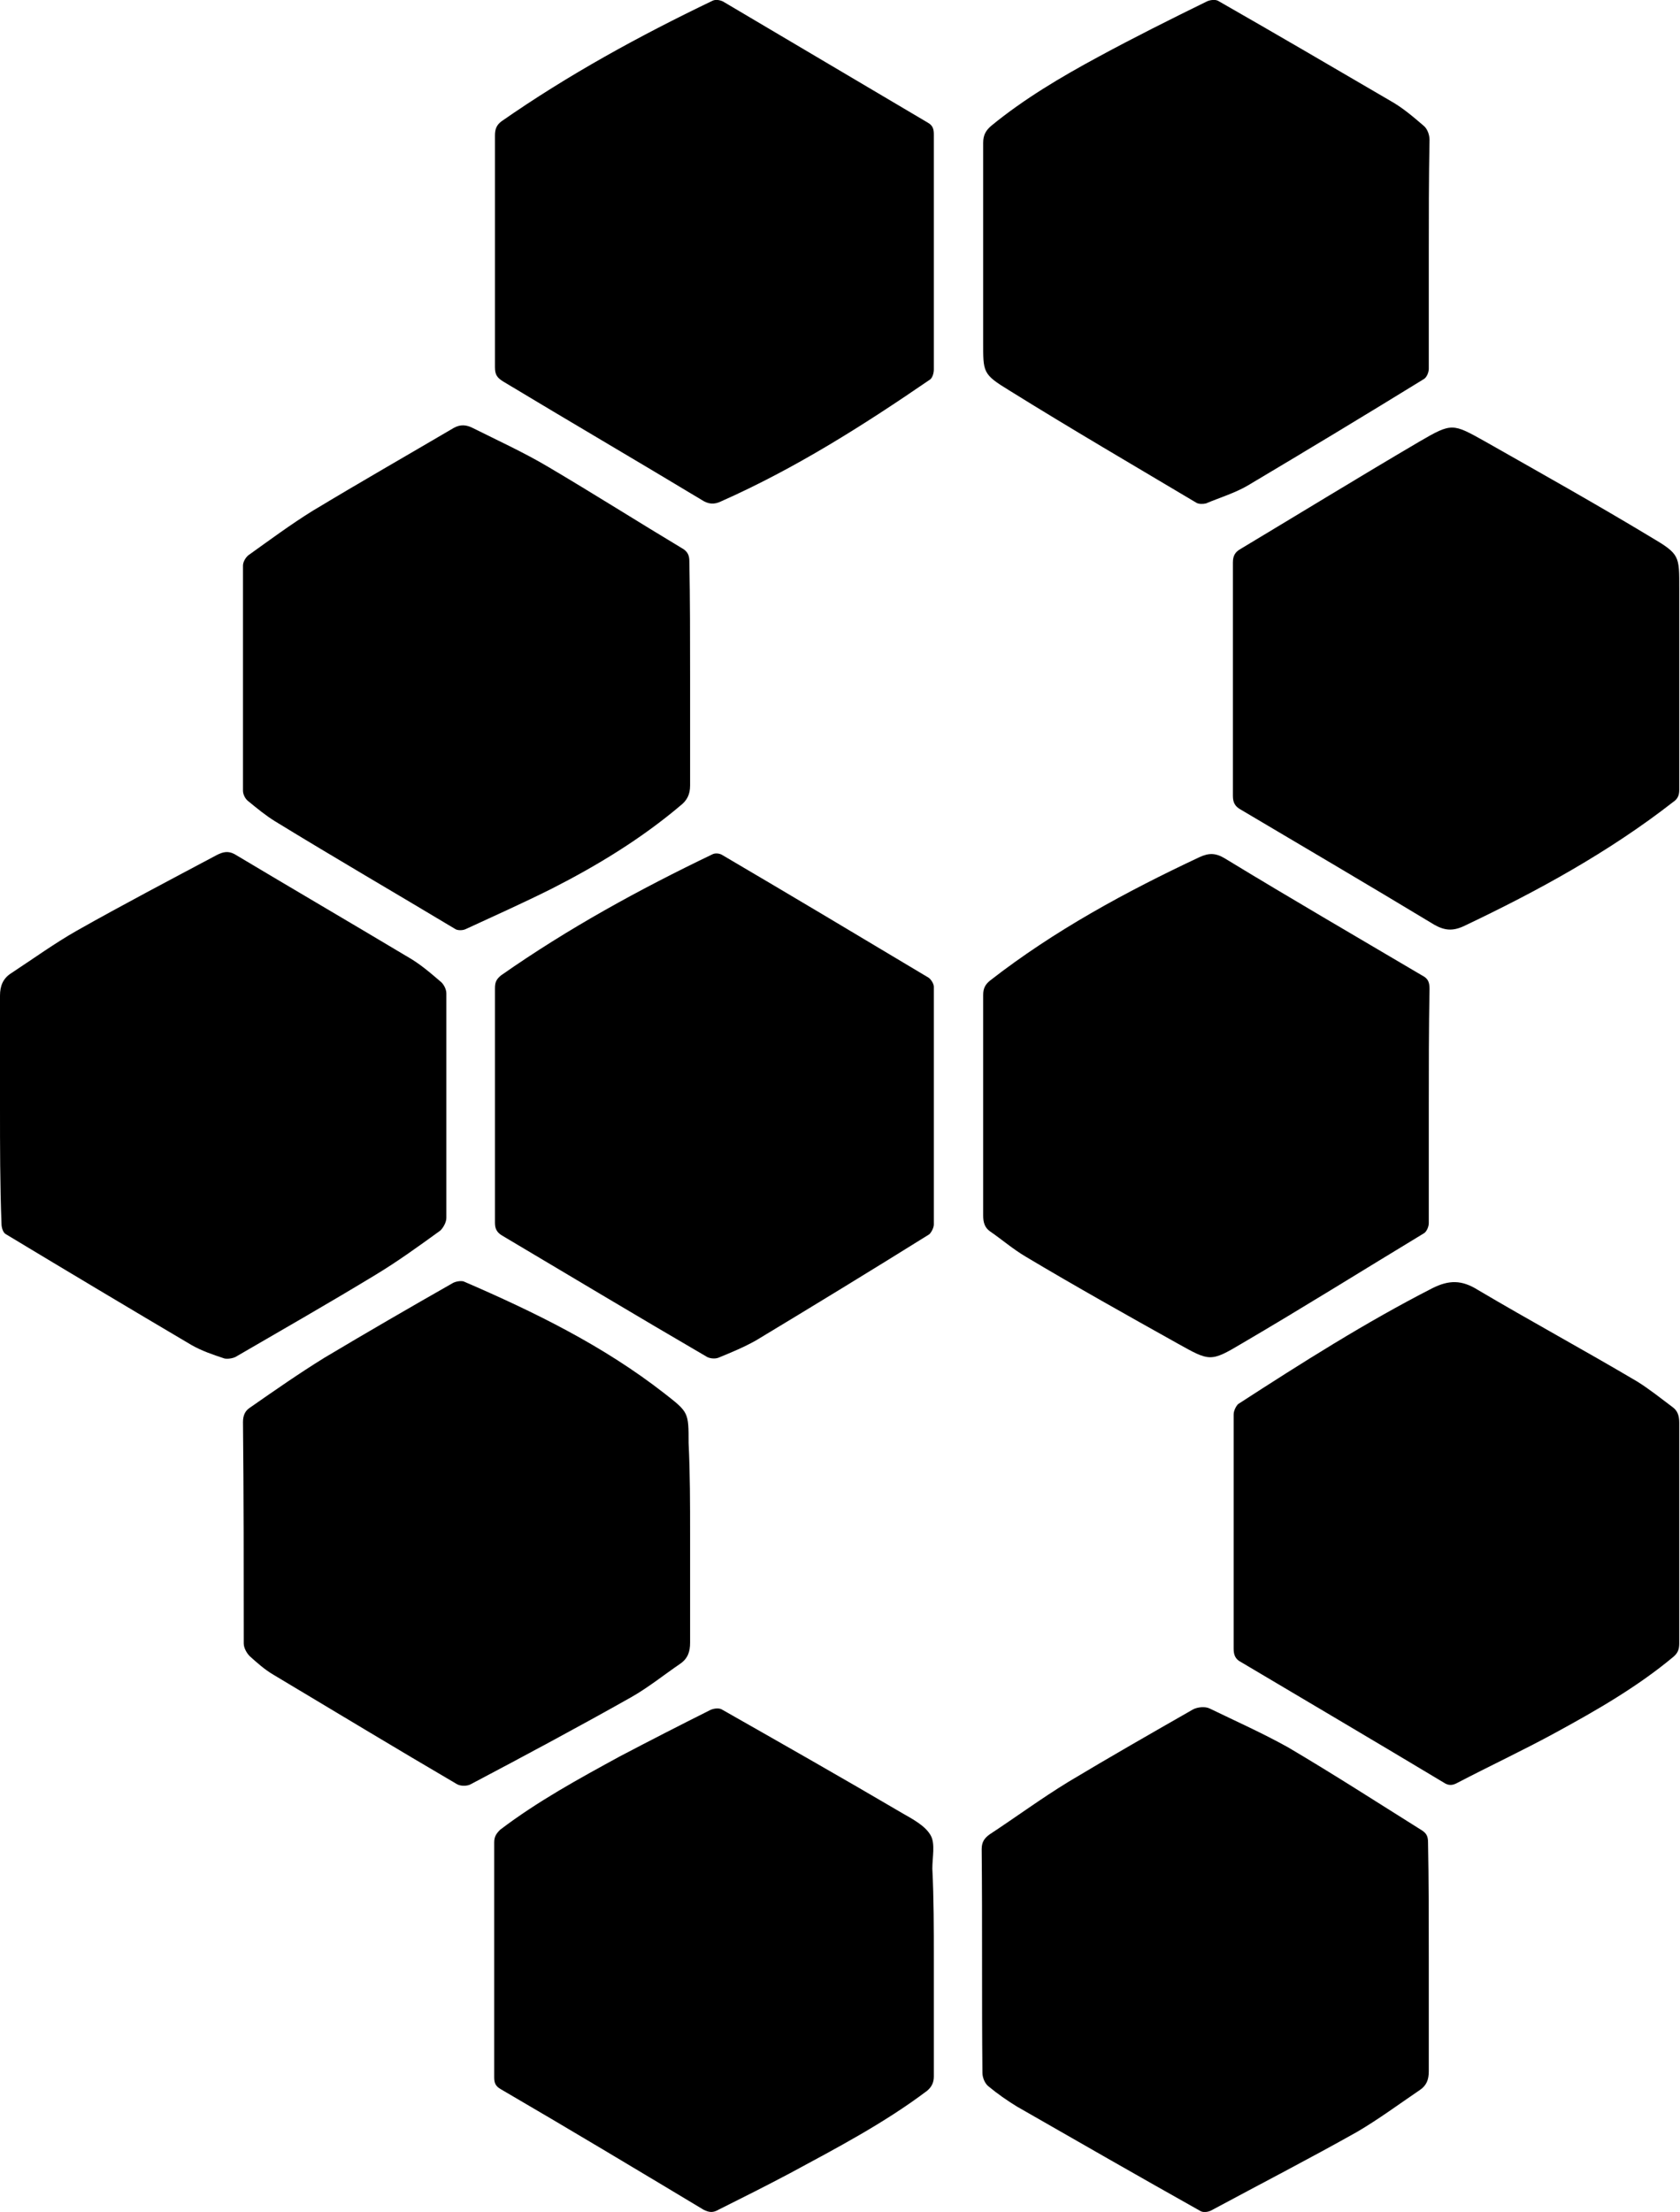 <?xml version="1.0" encoding="utf-8"?>
<!-- Generator: Adobe Illustrator 25.2.1, SVG Export Plug-In . SVG Version: 6.00 Build 0)  -->
<svg version="1.1" id="Layer_1" xmlns="http://www.w3.org/2000/svg" xmlns:xlink="http://www.w3.org/1999/xlink" x="0px" y="0px"
	 width="224.7px" height="295.7px" viewBox="0 0 224.7 295.7" style="enable-background:new 0 0 224.7 295.7;" xml:space="preserve"
	>
<g>
	<path d="M0,148c0-5,0-9.9,0-14.9c0-1.3,0.4-2.3,1.5-3c2.9-1.9,5.8-4,8.8-5.7c6.2-3.5,12.5-6.8,18.7-10.1c0.8-0.4,1.5-0.6,2.4-0.1
		c7.7,4.6,15.4,9.1,23.1,13.7c1.6,0.9,3,2.1,4.4,3.3c0.4,0.3,0.8,1,0.8,1.6c0,10,0,20,0,30c0,0.6-0.4,1.3-0.8,1.7
		c-2.9,2.1-5.8,4.2-8.8,6c-6.1,3.7-12.4,7.3-18.6,10.9c-0.4,0.2-1.1,0.3-1.5,0.2c-1.5-0.5-3-1-4.4-1.8c-8.3-4.9-16.5-9.8-24.8-14.8
		c-0.4-0.2-0.6-0.9-0.6-1.4C0,158.4,0,153.2,0,148z"/>
	<path d="M191.1,261.7c0,5.1,0,10.2,0,15.2c0,1.1-0.3,1.9-1.2,2.5c-2.8,1.9-5.5,3.9-8.4,5.6c-6.4,3.6-13,7-19.5,10.5
		c-0.4,0.2-1,0.3-1.4,0.1c-8.2-4.6-16.4-9.3-24.6-14c-1.3-0.8-2.6-1.7-3.8-2.7c-0.5-0.4-0.8-1.2-0.8-1.8c-0.1-10,0-19.9-0.1-29.9
		c0-1,0.4-1.5,1.1-2c3.5-2.3,6.9-4.8,10.5-7c5.5-3.3,11.1-6.5,16.7-9.7c0.6-0.3,1.6-0.4,2.2-0.1c3.5,1.7,7.1,3.3,10.5,5.2
		c6.1,3.6,12,7.4,17.9,11.1c0.6,0.4,0.8,0.8,0.8,1.6C191.1,251.4,191.1,256.6,191.1,261.7z"/>
	<path d="M191.1,34c0,5.1,0,10.2,0,15.3c0,0.5-0.3,1.2-0.7,1.4c-7.8,4.8-15.6,9.5-23.5,14.2c-1.7,1-3.7,1.6-5.6,2.4
		c-0.4,0.1-1,0.1-1.3-0.1c-8.4-5-16.8-9.9-25-15c-3.6-2.2-3.5-2.4-3.5-6.6c0-8.8,0-17.7,0-26.5c0-1.1,0.4-1.7,1.1-2.3
		c4.4-3.6,9.3-6.5,14.3-9.2c4.8-2.6,9.6-5,14.5-7.4c0.4-0.2,1.1-0.3,1.5-0.1c7.7,4.4,15.4,8.9,23.1,13.4c1.6,0.9,3,2.1,4.4,3.3
		c0.5,0.4,0.8,1.2,0.8,1.9C191.1,23.8,191.1,28.9,191.1,34z"/>
	<path d="M92.3,205.1c0,4.8,0,9.7,0,14.5c0,1.2-0.3,2.1-1.3,2.8c-2.2,1.5-4.3,3.2-6.6,4.5c-7.1,4-14.2,7.8-21.4,11.6
		c-0.5,0.3-1.4,0.3-1.9,0c-8.2-4.8-16.3-9.7-24.5-14.6c-1.2-0.7-2.2-1.6-3.2-2.5c-0.4-0.4-0.8-1.1-0.8-1.7c0-9.9,0-19.7-0.1-29.6
		c0-0.9,0.3-1.5,0.9-1.9c3.3-2.3,6.6-4.6,10-6.7c5.7-3.4,11.4-6.7,17.2-10c0.4-0.2,1-0.3,1.4-0.2c9.5,4.1,18.7,8.6,26.9,15
		c3.2,2.5,3.2,2.5,3.2,6.6C92.3,197,92.3,201.1,92.3,205.1z"/>
	<path d="M92.3,90.4c0,4.9,0,9.8,0,14.6c0,1.2-0.4,2-1.3,2.7c-5.2,4.4-11.1,8-17.2,11.1c-3.8,1.9-7.6,3.6-11.5,5.4
		c-0.4,0.2-1.1,0.2-1.4,0c-8-4.8-16.1-9.5-24.1-14.4c-1.3-0.8-2.5-1.8-3.6-2.7c-0.4-0.3-0.7-0.9-0.7-1.4c0-10,0-20.1,0-30.1
		c0-0.5,0.4-1.2,0.9-1.5c2.8-2,5.5-4,8.4-5.8c6.3-3.8,12.6-7.4,18.9-11.1c0.9-0.5,1.7-0.4,2.5,0c3.4,1.7,6.9,3.3,10.1,5.2
		c6.1,3.6,12.1,7.4,18.1,11c0.6,0.4,0.8,0.9,0.8,1.6C92.3,80.2,92.3,85.3,92.3,90.4z"/>
	<path d="M191.1,147.8c0,5.2,0,10.5,0,15.7c0,0.5-0.3,1.2-0.7,1.4c-8.1,4.9-16.1,9.9-24.3,14.7c-4.2,2.5-4.3,2.4-8.6,0
		c-6.8-3.8-13.6-7.6-20.3-11.6c-1.7-1-3.2-2.3-4.8-3.4c-0.7-0.5-0.9-1.2-0.9-2.1c0-9.8,0-19.7,0-29.5c0-0.9,0.3-1.4,0.9-1.9
		c8.6-6.7,18.2-11.9,28-16.5c1.3-0.6,2.2-0.6,3.5,0.2c8.7,5.3,17.5,10.4,26.3,15.6c0.8,0.4,1,0.9,1,1.8
		C191.1,137.5,191.1,142.7,191.1,147.8z"/>
	<path d="M165,204.8c0-5.2,0-10.5,0-15.7c0-0.5,0.3-1.1,0.6-1.4c8.5-5.5,17-10.9,26-15.5c2.2-1.1,3.9-1.1,6,0.2
		c7.1,4.2,14.3,8.1,21.4,12.3c1.6,1,3.1,2.2,4.7,3.4c0.7,0.5,0.9,1.2,0.9,2.1c0,9.8,0,19.7,0,29.5c0,0.8-0.2,1.3-0.8,1.8
		c-4.8,4-10.2,7.1-15.7,10.1c-4.4,2.4-8.9,4.5-13.3,6.8c-0.6,0.3-1.1,0.3-1.7-0.1c-9-5.4-18-10.7-27.1-16.1c-0.8-0.4-1-1-1-1.8
		C165,215.2,165,210,165,204.8z"/>
	<path d="M224.6,90.7c0,5,0,9.9,0,14.9c0,0.7-0.2,1.2-0.8,1.6c-8.6,6.7-18.1,11.9-28,16.6c-1.5,0.7-2.6,0.6-4-0.2
		c-8.6-5.2-17.3-10.3-25.9-15.4c-0.7-0.4-1-0.9-1-1.8c0-10.4,0-20.8,0-31.2c0-0.9,0.3-1.4,1-1.8c8-4.8,16-9.7,24-14.4
		c4.3-2.5,4.4-2.4,8.7,0c7.4,4.2,14.9,8.4,22.2,12.8c3.9,2.3,3.8,2.5,3.8,6.9C224.6,82.7,224.6,86.7,224.6,90.7z"/>
	<path d="M124.9,261.9c0,5.2,0,10.5,0,15.7c0,0.8-0.3,1.4-0.9,1.9c-5.7,4.3-12,7.6-18.3,11c-3.2,1.7-6.4,3.3-9.6,4.9
		c-0.7,0.4-1.2,0.4-2,0c-9-5.4-18-10.8-27.1-16.1c-0.7-0.4-0.9-0.8-0.9-1.6c0-10.5,0-20.9,0-31.4c0-0.8,0.3-1.2,0.8-1.7
		c5-3.8,10.5-6.8,16-9.8c4-2.1,8.1-4.2,12.1-6.2c0.4-0.2,1.1-0.3,1.5-0.1c8.1,4.6,16.2,9.2,24.2,13.9c1.4,0.8,3.1,1.7,3.8,3
		c0.6,1.1,0.2,2.9,0.2,4.4C124.9,253.8,124.9,257.8,124.9,261.9z"/>
	<path d="M124.9,33.6c0,5.3,0,10.5,0,15.8c0,0.5-0.2,1.2-0.6,1.4c-8.9,6.1-17.9,11.8-27.8,16.2c-1,0.5-1.8,0.4-2.7-0.2
		C85,61.5,76.1,56.3,67.3,51c-0.8-0.5-1.1-0.9-1.1-1.9c0-10.3,0-20.7,0-31c0-0.8,0.2-1.4,0.9-1.9C76,10,85.5,4.8,95.3,0.1
		c0.4-0.2,1-0.1,1.4,0.1c9.1,5.4,18.3,10.8,27.4,16.2c0.7,0.4,0.8,0.9,0.8,1.6C124.9,23.2,124.9,28.4,124.9,33.6z"/>
	<path d="M66.2,147.7c0-5.2,0-10.4,0-15.6c0-0.8,0.2-1.2,0.8-1.7c9-6.3,18.5-11.5,28.3-16.2c0.4-0.2,1-0.1,1.3,0.1
		c9.2,5.4,18.4,10.9,27.6,16.4c0.3,0.2,0.7,0.8,0.7,1.2c0,10.6,0,21.2,0,31.8c0,0.4-0.3,1-0.6,1.3c-7.7,4.8-15.4,9.5-23.2,14.2
		c-1.6,0.9-3.3,1.6-5,2.3c-0.5,0.2-1.3,0.1-1.7-0.2c-9.1-5.3-18.1-10.7-27.2-16.1c-0.7-0.4-1-0.9-1-1.7
		C66.2,158.2,66.2,153,66.2,147.7z"/>
</g>
</svg>
